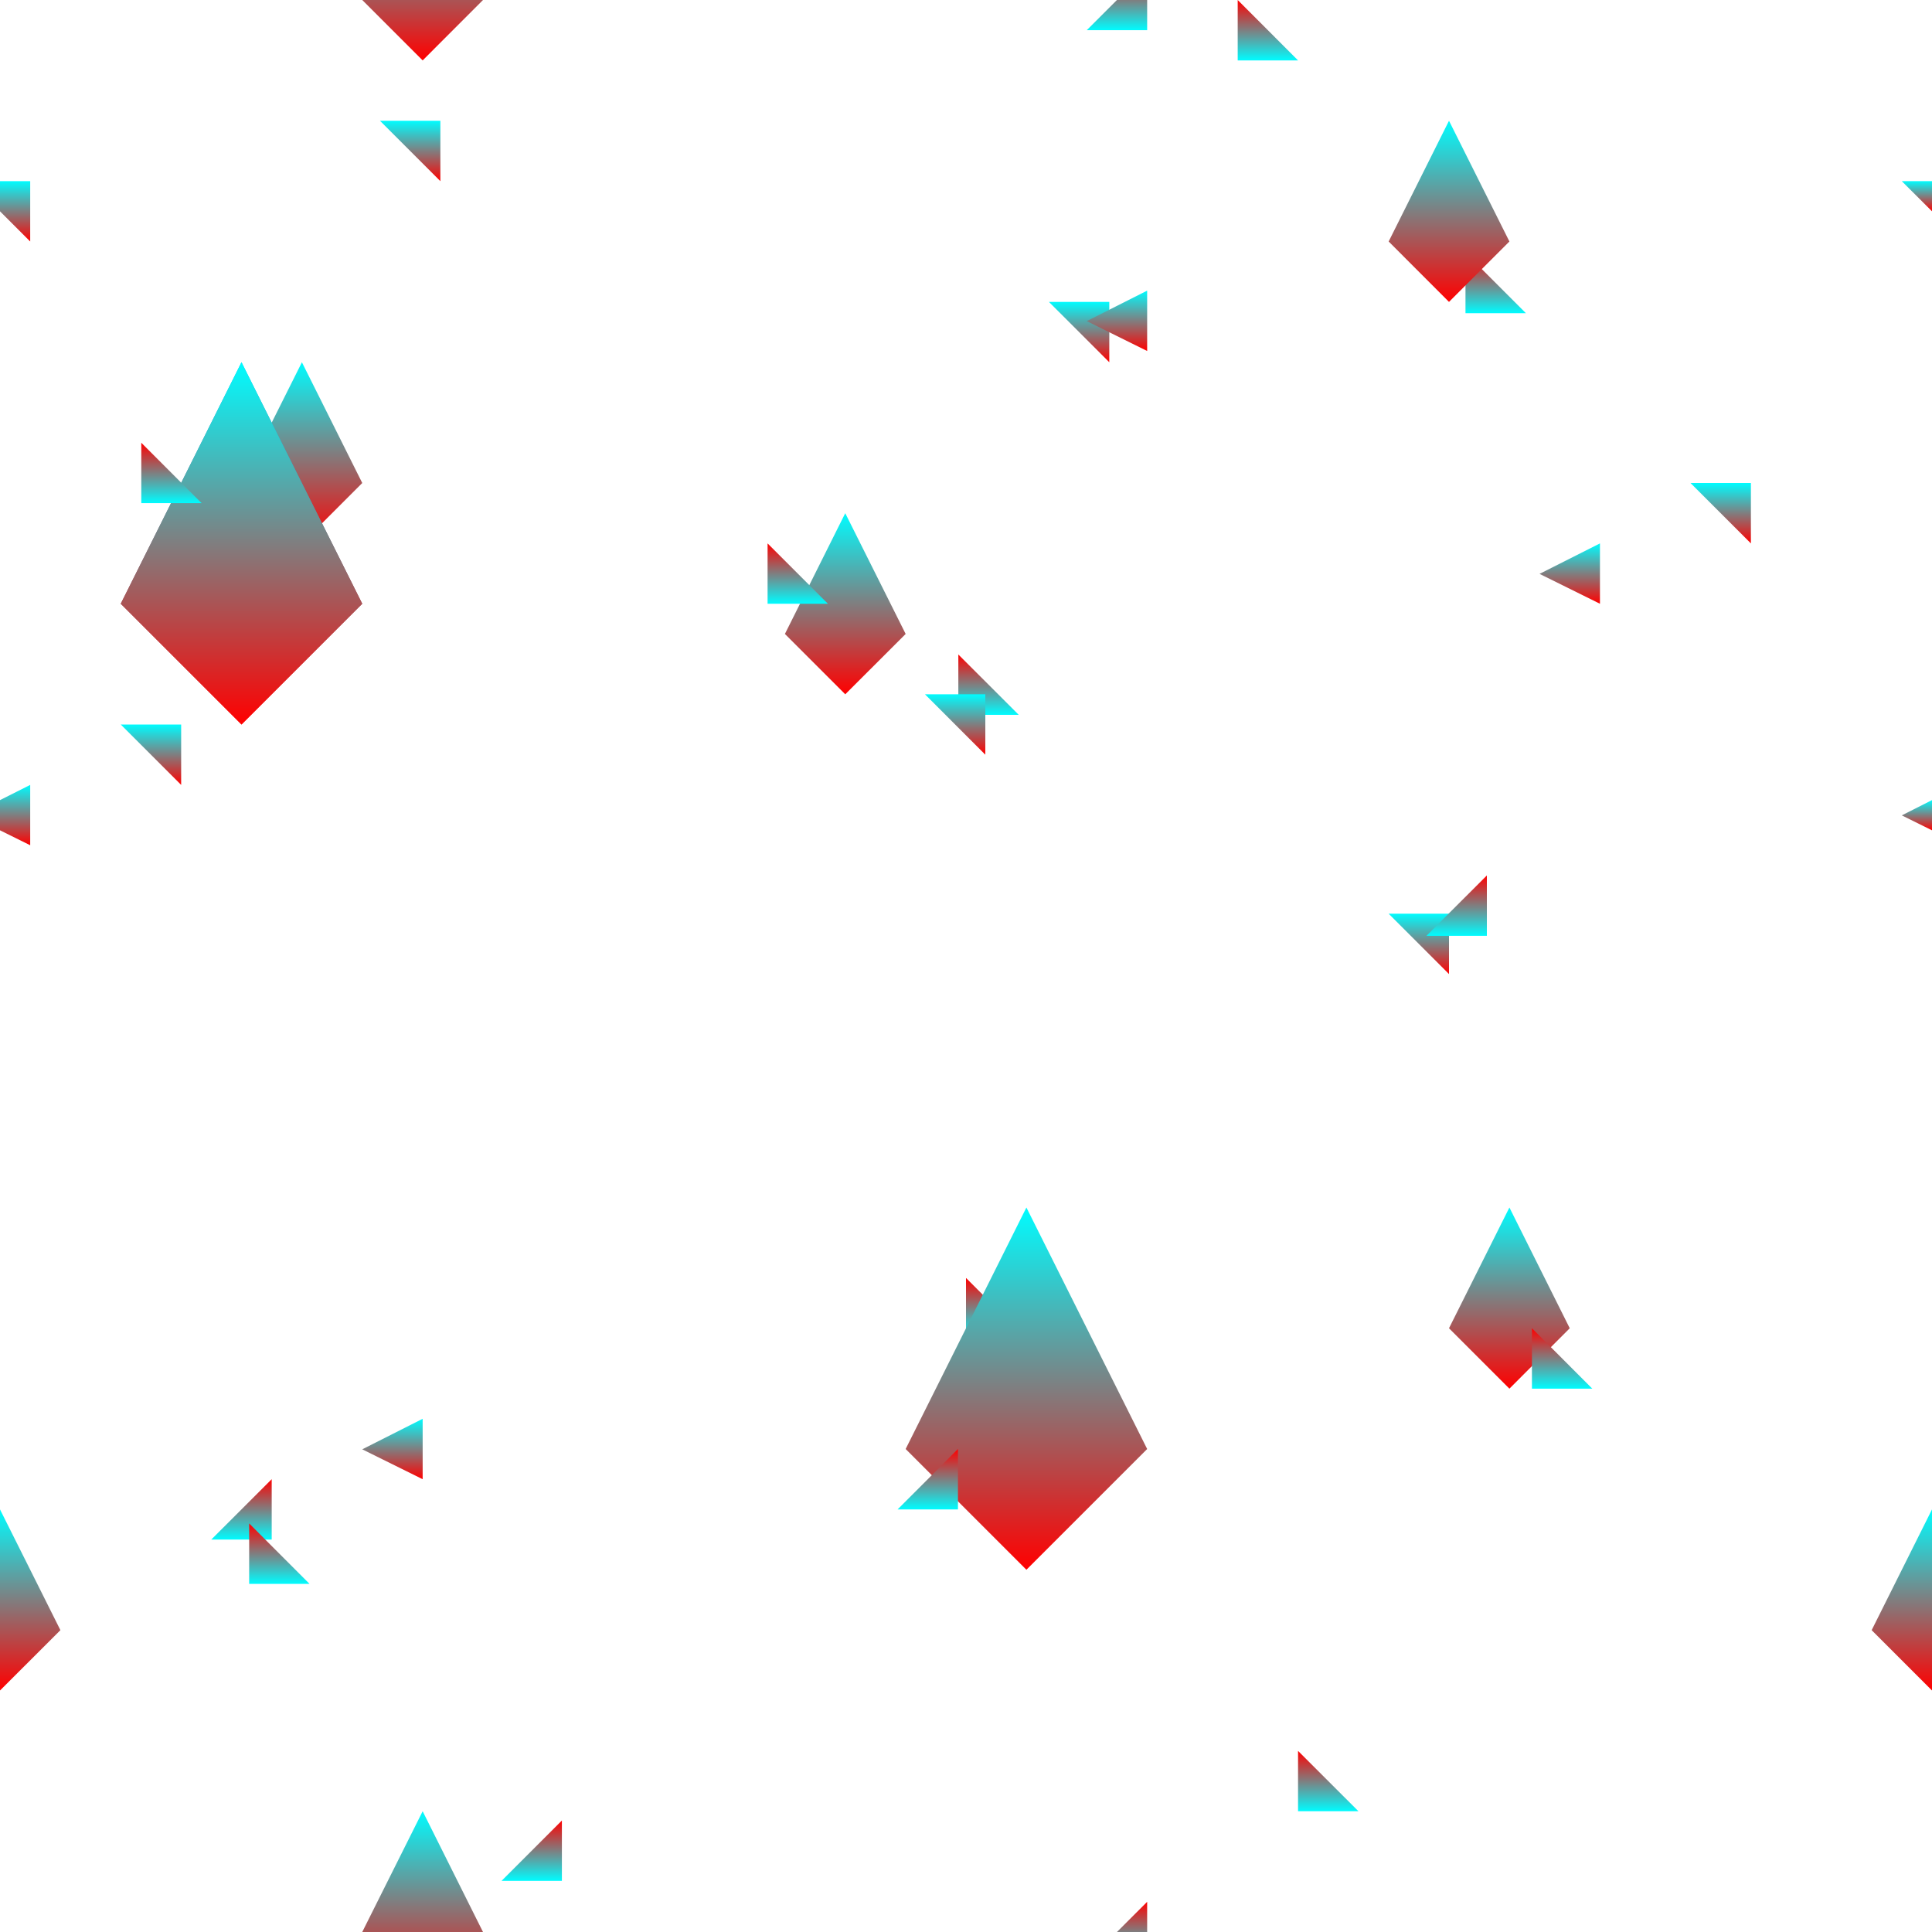 <?xml version="1.0" encoding="UTF-8" standalone="no"?>
<!DOCTYPE svg PUBLIC "-//W3C//DTD SVG 1.1//EN" "http://www.w3.org/Graphics/SVG/1.1/DTD/svg11.dtd">
<svg version="1.1" xmlns="http://www.w3.org/2000/svg" xmlns:xlink="http://www.w3.org/1999/xlink" preserveAspectRatio="xMidYMid meet" viewBox="0 0 300 300" width="300" height="300"><defs><path d="M227.56 48.63L227.56 39.25L236.94 48.63L227.56 48.63Z" id="d1CciO4DKE"></path><linearGradient id="gradientc1sW9t4sLN" gradientUnits="userSpaceOnUse" x1="232.25" y1="48.63" x2="232.25" y2="39.25"><stop style="stop-color: #00fcff;stop-opacity: 1" offset="0%"></stop><stop style="stop-color: #ff0000;stop-opacity: 1" offset="100%"></stop></linearGradient><path d="M87.25 292.06L87.25 282.69L77.88 292.06L87.25 292.06Z" id="c17Ph59S4f"></path><linearGradient id="gradientcalQeHbdQ" gradientUnits="userSpaceOnUse" x1="82.56" y1="292.06" x2="82.56" y2="282.69"><stop style="stop-color: #00fcff;stop-opacity: 1" offset="0%"></stop><stop style="stop-color: #ff0000;stop-opacity: 1" offset="100%"></stop></linearGradient><path d="M56.25 75L46.88 56.25L37.5 75L46.88 84.38L56.25 75Z" id="b1bZeOuqhW"></path><linearGradient id="gradientf107ex1keV" gradientUnits="userSpaceOnUse" x1="46.88" y1="56.25" x2="46.88" y2="84.38"><stop style="stop-color: #00fcff;stop-opacity: 1" offset="0%"></stop><stop style="stop-color: #ff0000;stop-opacity: 1" offset="100%"></stop></linearGradient><path d="M150 207.81L150 198.44L159.38 207.81L150 207.81Z" id="d6iwBxle5"></path><linearGradient id="gradientk5pMZLQTo" gradientUnits="userSpaceOnUse" x1="154.69" y1="207.81" x2="154.69" y2="198.44"><stop style="stop-color: #00fcff;stop-opacity: 1" offset="0%"></stop><stop style="stop-color: #ff0000;stop-opacity: 1" offset="100%"></stop></linearGradient><path d="M178.13 225L159.38 187.5L140.63 225L159.38 243.75L178.13 225Z" id="a1CMrsfGYY"></path><linearGradient id="gradienteu0f6kyRe" gradientUnits="userSpaceOnUse" x1="159.38" y1="187.5" x2="159.38" y2="243.75"><stop style="stop-color: #00fcff;stop-opacity: 1" offset="0%"></stop><stop style="stop-color: #ff0000;stop-opacity: 1" offset="100%"></stop></linearGradient><path d="M140.63 98.44L131.25 79.69L121.88 98.44L131.25 107.81L140.63 98.44Z" id="eONY1A4Q2"></path><linearGradient id="gradientl1QFmxM3QU" gradientUnits="userSpaceOnUse" x1="131.25" y1="79.69" x2="131.25" y2="107.81"><stop style="stop-color: #00fcff;stop-opacity: 1" offset="0%"></stop><stop style="stop-color: #ff0000;stop-opacity: 1" offset="100%"></stop></linearGradient><path d="M234.38 37.5L225 18.75L215.63 37.5L225 46.88L234.38 37.5Z" id="a73LEGiPmm"></path><linearGradient id="gradientabf2AiZze" gradientUnits="userSpaceOnUse" x1="225" y1="18.75" x2="225" y2="46.88"><stop style="stop-color: #00fcff;stop-opacity: 1" offset="0%"></stop><stop style="stop-color: #ff0000;stop-opacity: 1" offset="100%"></stop></linearGradient><path d="M243.75 206.25L234.38 187.5L225 206.25L234.38 215.63L243.75 206.25Z" id="aejSV5RR6"></path><linearGradient id="gradientfoRHwNIkn" gradientUnits="userSpaceOnUse" x1="234.38" y1="187.5" x2="234.38" y2="215.63"><stop style="stop-color: #00fcff;stop-opacity: 1" offset="0%"></stop><stop style="stop-color: #ff0000;stop-opacity: 1" offset="100%"></stop></linearGradient><path d="M290.63 253.13L300 234.38L300 262.5L290.63 253.13Z" id="c1LC1YT15g"></path><linearGradient id="gradientb3nKEKDw6X" gradientUnits="userSpaceOnUse" x1="295.31" y1="234.38" x2="295.31" y2="262.5"><stop style="stop-color: #00fcff;stop-opacity: 1" offset="0%"></stop><stop style="stop-color: #ff0000;stop-opacity: 1" offset="100%"></stop></linearGradient><path d="M0 262.5L0 234.38L9.38 253.13L0 262.5Z" id="cBvYEgxZR"></path><linearGradient id="gradientadL72NIia" gradientUnits="userSpaceOnUse" x1="4.69" y1="234.38" x2="4.69" y2="262.5"><stop style="stop-color: #00fcff;stop-opacity: 1" offset="0%"></stop><stop style="stop-color: #ff0000;stop-opacity: 1" offset="100%"></stop></linearGradient><path d="M148.81 111L148.81 101.63L158.19 111L148.81 111Z" id="a45OQcUtrp"></path><linearGradient id="gradienta6ejc8VS5" gradientUnits="userSpaceOnUse" x1="153.5" y1="111" x2="153.5" y2="101.63"><stop style="stop-color: #00fcff;stop-opacity: 1" offset="0%"></stop><stop style="stop-color: #ff0000;stop-opacity: 1" offset="100%"></stop></linearGradient><path d="M28.13 112.5L28.13 121.88L18.75 112.5L28.13 112.5Z" id="e5mguMjUbq"></path><linearGradient id="gradienta1Ci8EG8ef" gradientUnits="userSpaceOnUse" x1="23.44" y1="112.5" x2="23.44" y2="121.88"><stop style="stop-color: #00fcff;stop-opacity: 1" offset="0%"></stop><stop style="stop-color: #ff0000;stop-opacity: 1" offset="100%"></stop></linearGradient><path d="M153 107.81L153 117.19L143.63 107.81L153 107.81Z" id="f1za52XOlE"></path><linearGradient id="gradientfeaMiaNpr" gradientUnits="userSpaceOnUse" x1="148.31" y1="107.81" x2="148.31" y2="117.19"><stop style="stop-color: #00fcff;stop-opacity: 1" offset="0%"></stop><stop style="stop-color: #ff0000;stop-opacity: 1" offset="100%"></stop></linearGradient><path d="M68.38 18.75L68.38 28.13L59 18.75L68.38 18.75Z" id="dutlbz0HB"></path><linearGradient id="gradienta5AiI5fpIj" gradientUnits="userSpaceOnUse" x1="63.69" y1="18.75" x2="63.69" y2="28.13"><stop style="stop-color: #00fcff;stop-opacity: 1" offset="0%"></stop><stop style="stop-color: #ff0000;stop-opacity: 1" offset="100%"></stop></linearGradient><path d="M172.25 46.88L172.25 56.25L162.88 46.88L172.25 46.88Z" id="gNCVmzO5Q"></path><linearGradient id="gradientc2WHwXigWv" gradientUnits="userSpaceOnUse" x1="167.56" y1="46.88" x2="167.56" y2="56.25"><stop style="stop-color: #00fcff;stop-opacity: 1" offset="0%"></stop><stop style="stop-color: #ff0000;stop-opacity: 1" offset="100%"></stop></linearGradient><path d="M295.31 28.13L300 28.13L300 32.81L295.31 28.13Z" id="d36T5xSTP"></path><linearGradient id="gradienta2blUhUkGO" gradientUnits="userSpaceOnUse" x1="297.66" y1="28.13" x2="297.66" y2="32.81"><stop style="stop-color: #00fcff;stop-opacity: 1" offset="0%"></stop><stop style="stop-color: #ff0000;stop-opacity: 1" offset="100%"></stop></linearGradient><path d="M0 32.81L0 28.13L4.69 28.13L4.69 37.5L0 32.81Z" id="a5IJAhiCVM"></path><linearGradient id="gradienta9o2Ff6ZE" gradientUnits="userSpaceOnUse" x1="2.34" y1="28.13" x2="2.34" y2="37.5"><stop style="stop-color: #00fcff;stop-opacity: 1" offset="0%"></stop><stop style="stop-color: #ff0000;stop-opacity: 1" offset="100%"></stop></linearGradient><path d="M271.88 75L271.88 84.38L262.5 75L271.88 75Z" id="f2fUjPYiA6"></path><linearGradient id="gradientcWseZPUmG" gradientUnits="userSpaceOnUse" x1="267.19" y1="75" x2="267.19" y2="84.38"><stop style="stop-color: #00fcff;stop-opacity: 1" offset="0%"></stop><stop style="stop-color: #ff0000;stop-opacity: 1" offset="100%"></stop></linearGradient><path d="M225 141.88L225 151.25L215.63 141.88L225 141.88Z" id="fSRFsKnw"></path><linearGradient id="gradienta6192iKRbv" gradientUnits="userSpaceOnUse" x1="220.31" y1="141.88" x2="220.31" y2="151.25"><stop style="stop-color: #00fcff;stop-opacity: 1" offset="0%"></stop><stop style="stop-color: #ff0000;stop-opacity: 1" offset="100%"></stop></linearGradient><path d="M230.88 145.31L230.88 135.94L221.5 145.31L230.88 145.31Z" id="avJDPhJEw"></path><linearGradient id="gradientasHSxObcw" gradientUnits="userSpaceOnUse" x1="226.19" y1="145.31" x2="226.19" y2="135.94"><stop style="stop-color: #00fcff;stop-opacity: 1" offset="0%"></stop><stop style="stop-color: #ff0000;stop-opacity: 1" offset="100%"></stop></linearGradient><path d="M148.75 234.38L148.75 225L139.38 234.38L148.75 234.38Z" id="b5frluLhf"></path><linearGradient id="gradientnACZjT1i" gradientUnits="userSpaceOnUse" x1="144.06" y1="234.38" x2="144.06" y2="225"><stop style="stop-color: #00fcff;stop-opacity: 1" offset="0%"></stop><stop style="stop-color: #ff0000;stop-opacity: 1" offset="100%"></stop></linearGradient><path d="M42.19 239.06L42.19 229.69L32.81 239.06L42.19 239.06Z" id="c1cYMfe6U9"></path><linearGradient id="gradientaNeq139ht" gradientUnits="userSpaceOnUse" x1="37.5" y1="239.06" x2="37.5" y2="229.69"><stop style="stop-color: #00fcff;stop-opacity: 1" offset="0%"></stop><stop style="stop-color: #ff0000;stop-opacity: 1" offset="100%"></stop></linearGradient><path d="M38.69 245.94L38.69 236.56L48.06 245.94L38.69 245.94Z" id="bdlXcQKdL"></path><linearGradient id="gradientb1TxvffNfl" gradientUnits="userSpaceOnUse" x1="43.38" y1="245.94" x2="43.38" y2="236.56"><stop style="stop-color: #00fcff;stop-opacity: 1" offset="0%"></stop><stop style="stop-color: #ff0000;stop-opacity: 1" offset="100%"></stop></linearGradient><path d="M237.88 215.63L237.88 206.25L247.25 215.63L237.88 215.63Z" id="lgwzzH8Yn"></path><linearGradient id="gradientbwAI1xvmT" gradientUnits="userSpaceOnUse" x1="242.56" y1="215.63" x2="242.56" y2="206.25"><stop style="stop-color: #00fcff;stop-opacity: 1" offset="0%"></stop><stop style="stop-color: #ff0000;stop-opacity: 1" offset="100%"></stop></linearGradient><path d="M201.56 281.25L201.56 271.88L210.94 281.25L201.56 281.25Z" id="e1WlEo8K4"></path><linearGradient id="gradientag3A7m7QS" gradientUnits="userSpaceOnUse" x1="206.25" y1="281.25" x2="206.25" y2="271.88"><stop style="stop-color: #00fcff;stop-opacity: 1" offset="0%"></stop><stop style="stop-color: #ff0000;stop-opacity: 1" offset="100%"></stop></linearGradient><path d="M119.19 93.75L119.19 84.38L128.56 93.75L119.19 93.75Z" id="aQwjiIPvh"></path><linearGradient id="gradientkqNiNanz3" gradientUnits="userSpaceOnUse" x1="123.88" y1="93.75" x2="123.88" y2="84.38"><stop style="stop-color: #00fcff;stop-opacity: 1" offset="0%"></stop><stop style="stop-color: #ff0000;stop-opacity: 1" offset="100%"></stop></linearGradient><path d="M192.19 9.38L192.19 0L201.56 9.38L192.19 9.38Z" id="a1uWzZ5oSj"></path><linearGradient id="gradientceMEMMdN" gradientUnits="userSpaceOnUse" x1="196.88" y1="9.38" x2="196.88" y2="0"><stop style="stop-color: #00fcff;stop-opacity: 1" offset="0%"></stop><stop style="stop-color: #ff0000;stop-opacity: 1" offset="100%"></stop></linearGradient><path d="M178.13 45.13L168.75 49.86L178.13 54.5L178.13 45.13Z" id="foVzQVDOt"></path><linearGradient id="gradientay6OvPycp" gradientUnits="userSpaceOnUse" x1="173.44" y1="45.13" x2="173.44" y2="54.5"><stop style="stop-color: #00fcff;stop-opacity: 1" offset="0%"></stop><stop style="stop-color: #ff0000;stop-opacity: 1" offset="100%"></stop></linearGradient><path d="M248.44 84.38L239.06 89.11L248.44 93.75L248.44 84.38Z" id="b62nPC3Y73"></path><linearGradient id="gradientbaioxKjGtv" gradientUnits="userSpaceOnUse" x1="243.75" y1="84.38" x2="243.75" y2="93.75"><stop style="stop-color: #00fcff;stop-opacity: 1" offset="0%"></stop><stop style="stop-color: #ff0000;stop-opacity: 1" offset="100%"></stop></linearGradient><path d="M65.63 220.31L56.25 225.05L65.63 229.69L65.63 220.31Z" id="eG3AMb6vg"></path><linearGradient id="gradientd8gg4ylv6" gradientUnits="userSpaceOnUse" x1="60.94" y1="220.31" x2="60.94" y2="229.69"><stop style="stop-color: #00fcff;stop-opacity: 1" offset="0%"></stop><stop style="stop-color: #ff0000;stop-opacity: 1" offset="100%"></stop></linearGradient><path d="M295.31 126.61L300 124.24L300 128.93L295.31 126.61Z" id="d3S6le3Tqo"></path><linearGradient id="gradienti3GMDYZQlh" gradientUnits="userSpaceOnUse" x1="297.66" y1="124.24" x2="297.66" y2="128.93"><stop style="stop-color: #00fcff;stop-opacity: 1" offset="0%"></stop><stop style="stop-color: #ff0000;stop-opacity: 1" offset="100%"></stop></linearGradient><path d="M0 128.93L0 124.24L4.69 121.88L4.69 131.25L0 128.93Z" id="b31ES4xU0G"></path><linearGradient id="gradienta8lzH4MN5V" gradientUnits="userSpaceOnUse" x1="2.34" y1="121.88" x2="2.34" y2="131.25"><stop style="stop-color: #00fcff;stop-opacity: 1" offset="0%"></stop><stop style="stop-color: #ff0000;stop-opacity: 1" offset="100%"></stop></linearGradient><path d="M116.15 269.49L116.15 269.49L115.64 269.49L116.15 269.49Z" id="b1rTGG47g8"></path><linearGradient id="gradientcaAcehxJ7" gradientUnits="userSpaceOnUse" x1="115.89" y1="269.49" x2="115.89" y2="269.49"><stop style="stop-color: #00fcff;stop-opacity: 1" offset="0%"></stop><stop style="stop-color: #ff0000;stop-opacity: 1" offset="100%"></stop></linearGradient><path d="M56.25 93.75L37.5 56.25L18.75 93.75L37.5 112.5L56.25 93.75Z" id="a1GyFht1vW"></path><linearGradient id="gradienth2HMtLuHYC" gradientUnits="userSpaceOnUse" x1="37.5" y1="56.25" x2="37.5" y2="112.5"><stop style="stop-color: #00c6ff;stop-opacity: 1" offset="0%"></stop><stop style="stop-color: #ff0000;stop-opacity: 1" offset="100%"></stop></linearGradient><linearGradient id="gradienta1ODjLYHZz" gradientUnits="userSpaceOnUse" x1="37.5" y1="56.25" x2="37.5" y2="112.5"><stop style="stop-color: #00fcff;stop-opacity: 1" offset="0%"></stop><stop style="stop-color: #ff0000;stop-opacity: 1" offset="100%"></stop></linearGradient><path d="M21.94 78.13L21.94 68.75L31.31 78.13L21.94 78.13Z" id="f1wrvbA40"></path><linearGradient id="gradientf2hYXEEkS" gradientUnits="userSpaceOnUse" x1="26.63" y1="78.13" x2="26.63" y2="68.75"><stop style="stop-color: #00fcff;stop-opacity: 1" offset="0%"></stop><stop style="stop-color: #ff0000;stop-opacity: 1" offset="100%"></stop></linearGradient><path d="M75 0L65.63 -18.75L56.25 0L65.63 9.38L75 0Z" id="a6ejdC6X9"></path><linearGradient id="gradientdJ2UR7tS2" gradientUnits="userSpaceOnUse" x1="65.63" y1="-18.75" x2="65.63" y2="9.38"><stop style="stop-color: #00fcff;stop-opacity: 1" offset="0%"></stop><stop style="stop-color: #ff0000;stop-opacity: 1" offset="100%"></stop></linearGradient><path d="M75 300L65.63 281.25L56.25 300L65.63 309.38L75 300Z" id="a73KoYYrZb"></path><linearGradient id="gradientb90lAi8mon" gradientUnits="userSpaceOnUse" x1="65.63" y1="281.25" x2="65.63" y2="309.38"><stop style="stop-color: #00fcff;stop-opacity: 1" offset="0%"></stop><stop style="stop-color: #ff0000;stop-opacity: 1" offset="100%"></stop></linearGradient><path d="M178.13 304.69L178.13 295.31L168.75 304.69L178.13 304.69Z" id="b9KLcnt4D"></path><linearGradient id="gradienta14U7W61wB" gradientUnits="userSpaceOnUse" x1="173.44" y1="304.69" x2="173.44" y2="295.31"><stop style="stop-color: #00fcff;stop-opacity: 1" offset="0%"></stop><stop style="stop-color: #ff0000;stop-opacity: 1" offset="100%"></stop></linearGradient><path d="M178.13 4.69L178.13 -4.69L168.75 4.69L178.13 4.69Z" id="bjLEOcP12"></path><linearGradient id="gradienta3JTVU6Kv" gradientUnits="userSpaceOnUse" x1="173.44" y1="4.69" x2="173.44" y2="-4.69"><stop style="stop-color: #00fcff;stop-opacity: 1" offset="0%"></stop><stop style="stop-color: #ff0000;stop-opacity: 1" offset="100%"></stop></linearGradient></defs><g><g><g><use xlink:href="#d1CciO4DKE" opacity="1" fill="url(#gradientc1sW9t4sLN)"></use></g><g><use xlink:href="#c17Ph59S4f" opacity="1" fill="url(#gradientcalQeHbdQ)"></use></g><g><use xlink:href="#b1bZeOuqhW" opacity="1" fill="url(#gradientf107ex1keV)"></use></g><g><use xlink:href="#d6iwBxle5" opacity="1" fill="url(#gradientk5pMZLQTo)"></use></g><g><use xlink:href="#a1CMrsfGYY" opacity="1" fill="url(#gradienteu0f6kyRe)"></use></g><g><use xlink:href="#eONY1A4Q2" opacity="1" fill="url(#gradientl1QFmxM3QU)"></use></g><g><use xlink:href="#a73LEGiPmm" opacity="1" fill="url(#gradientabf2AiZze)"></use></g><g><use xlink:href="#aejSV5RR6" opacity="1" fill="url(#gradientfoRHwNIkn)"></use></g><g><use xlink:href="#c1LC1YT15g" opacity="1" fill="url(#gradientb3nKEKDw6X)"></use></g><g><use xlink:href="#cBvYEgxZR" opacity="1" fill="url(#gradientadL72NIia)"></use></g><g><use xlink:href="#a45OQcUtrp" opacity="1" fill="url(#gradienta6ejc8VS5)"></use></g><g><use xlink:href="#e5mguMjUbq" opacity="1" fill="url(#gradienta1Ci8EG8ef)"></use></g><g><use xlink:href="#f1za52XOlE" opacity="1" fill="url(#gradientfeaMiaNpr)"></use></g><g><use xlink:href="#dutlbz0HB" opacity="1" fill="url(#gradienta5AiI5fpIj)"></use></g><g><use xlink:href="#gNCVmzO5Q" opacity="1" fill="url(#gradientc2WHwXigWv)"></use></g><g><use xlink:href="#d36T5xSTP" opacity="1" fill="url(#gradienta2blUhUkGO)"></use></g><g><use xlink:href="#a5IJAhiCVM" opacity="1" fill="url(#gradienta9o2Ff6ZE)"></use></g><g><use xlink:href="#f2fUjPYiA6" opacity="1" fill="url(#gradientcWseZPUmG)"></use></g><g><use xlink:href="#fSRFsKnw" opacity="1" fill="url(#gradienta6192iKRbv)"></use></g><g><use xlink:href="#avJDPhJEw" opacity="1" fill="url(#gradientasHSxObcw)"></use></g><g><use xlink:href="#b5frluLhf" opacity="1" fill="url(#gradientnACZjT1i)"></use></g><g><use xlink:href="#c1cYMfe6U9" opacity="1" fill="url(#gradientaNeq139ht)"></use></g><g><use xlink:href="#bdlXcQKdL" opacity="1" fill="url(#gradientb1TxvffNfl)"></use></g><g><use xlink:href="#lgwzzH8Yn" opacity="1" fill="url(#gradientbwAI1xvmT)"></use></g><g><use xlink:href="#e1WlEo8K4" opacity="1" fill="url(#gradientag3A7m7QS)"></use></g><g><use xlink:href="#aQwjiIPvh" opacity="1" fill="url(#gradientkqNiNanz3)"></use></g><g><use xlink:href="#a1uWzZ5oSj" opacity="1" fill="url(#gradientceMEMMdN)"></use></g><g><use xlink:href="#foVzQVDOt" opacity="1" fill="url(#gradientay6OvPycp)"></use></g><g><use xlink:href="#b62nPC3Y73" opacity="1" fill="url(#gradientbaioxKjGtv)"></use></g><g><use xlink:href="#eG3AMb6vg" opacity="1" fill="url(#gradientd8gg4ylv6)"></use></g><g><use xlink:href="#d3S6le3Tqo" opacity="1" fill="url(#gradienti3GMDYZQlh)"></use></g><g><use xlink:href="#b31ES4xU0G" opacity="1" fill="url(#gradienta8lzH4MN5V)"></use></g><g><use xlink:href="#b1rTGG47g8" opacity="1" fill="url(#gradientcaAcehxJ7)"></use></g><g><use xlink:href="#a1GyFht1vW" opacity="1" fill="url(#gradienth2HMtLuHYC)"></use><use xlink:href="#a1GyFht1vW" opacity="1" fill="url(#gradienta1ODjLYHZz)"></use></g><g><use xlink:href="#f1wrvbA40" opacity="1" fill="url(#gradientf2hYXEEkS)"></use></g><g><use xlink:href="#a6ejdC6X9" opacity="1" fill="url(#gradientdJ2UR7tS2)"></use></g><g><use xlink:href="#a73KoYYrZb" opacity="1" fill="url(#gradientb90lAi8mon)"></use></g><g><use xlink:href="#b9KLcnt4D" opacity="1" fill="url(#gradienta14U7W61wB)"></use></g><g><use xlink:href="#bjLEOcP12" opacity="1" fill="url(#gradienta3JTVU6Kv)"></use></g></g></g></svg>